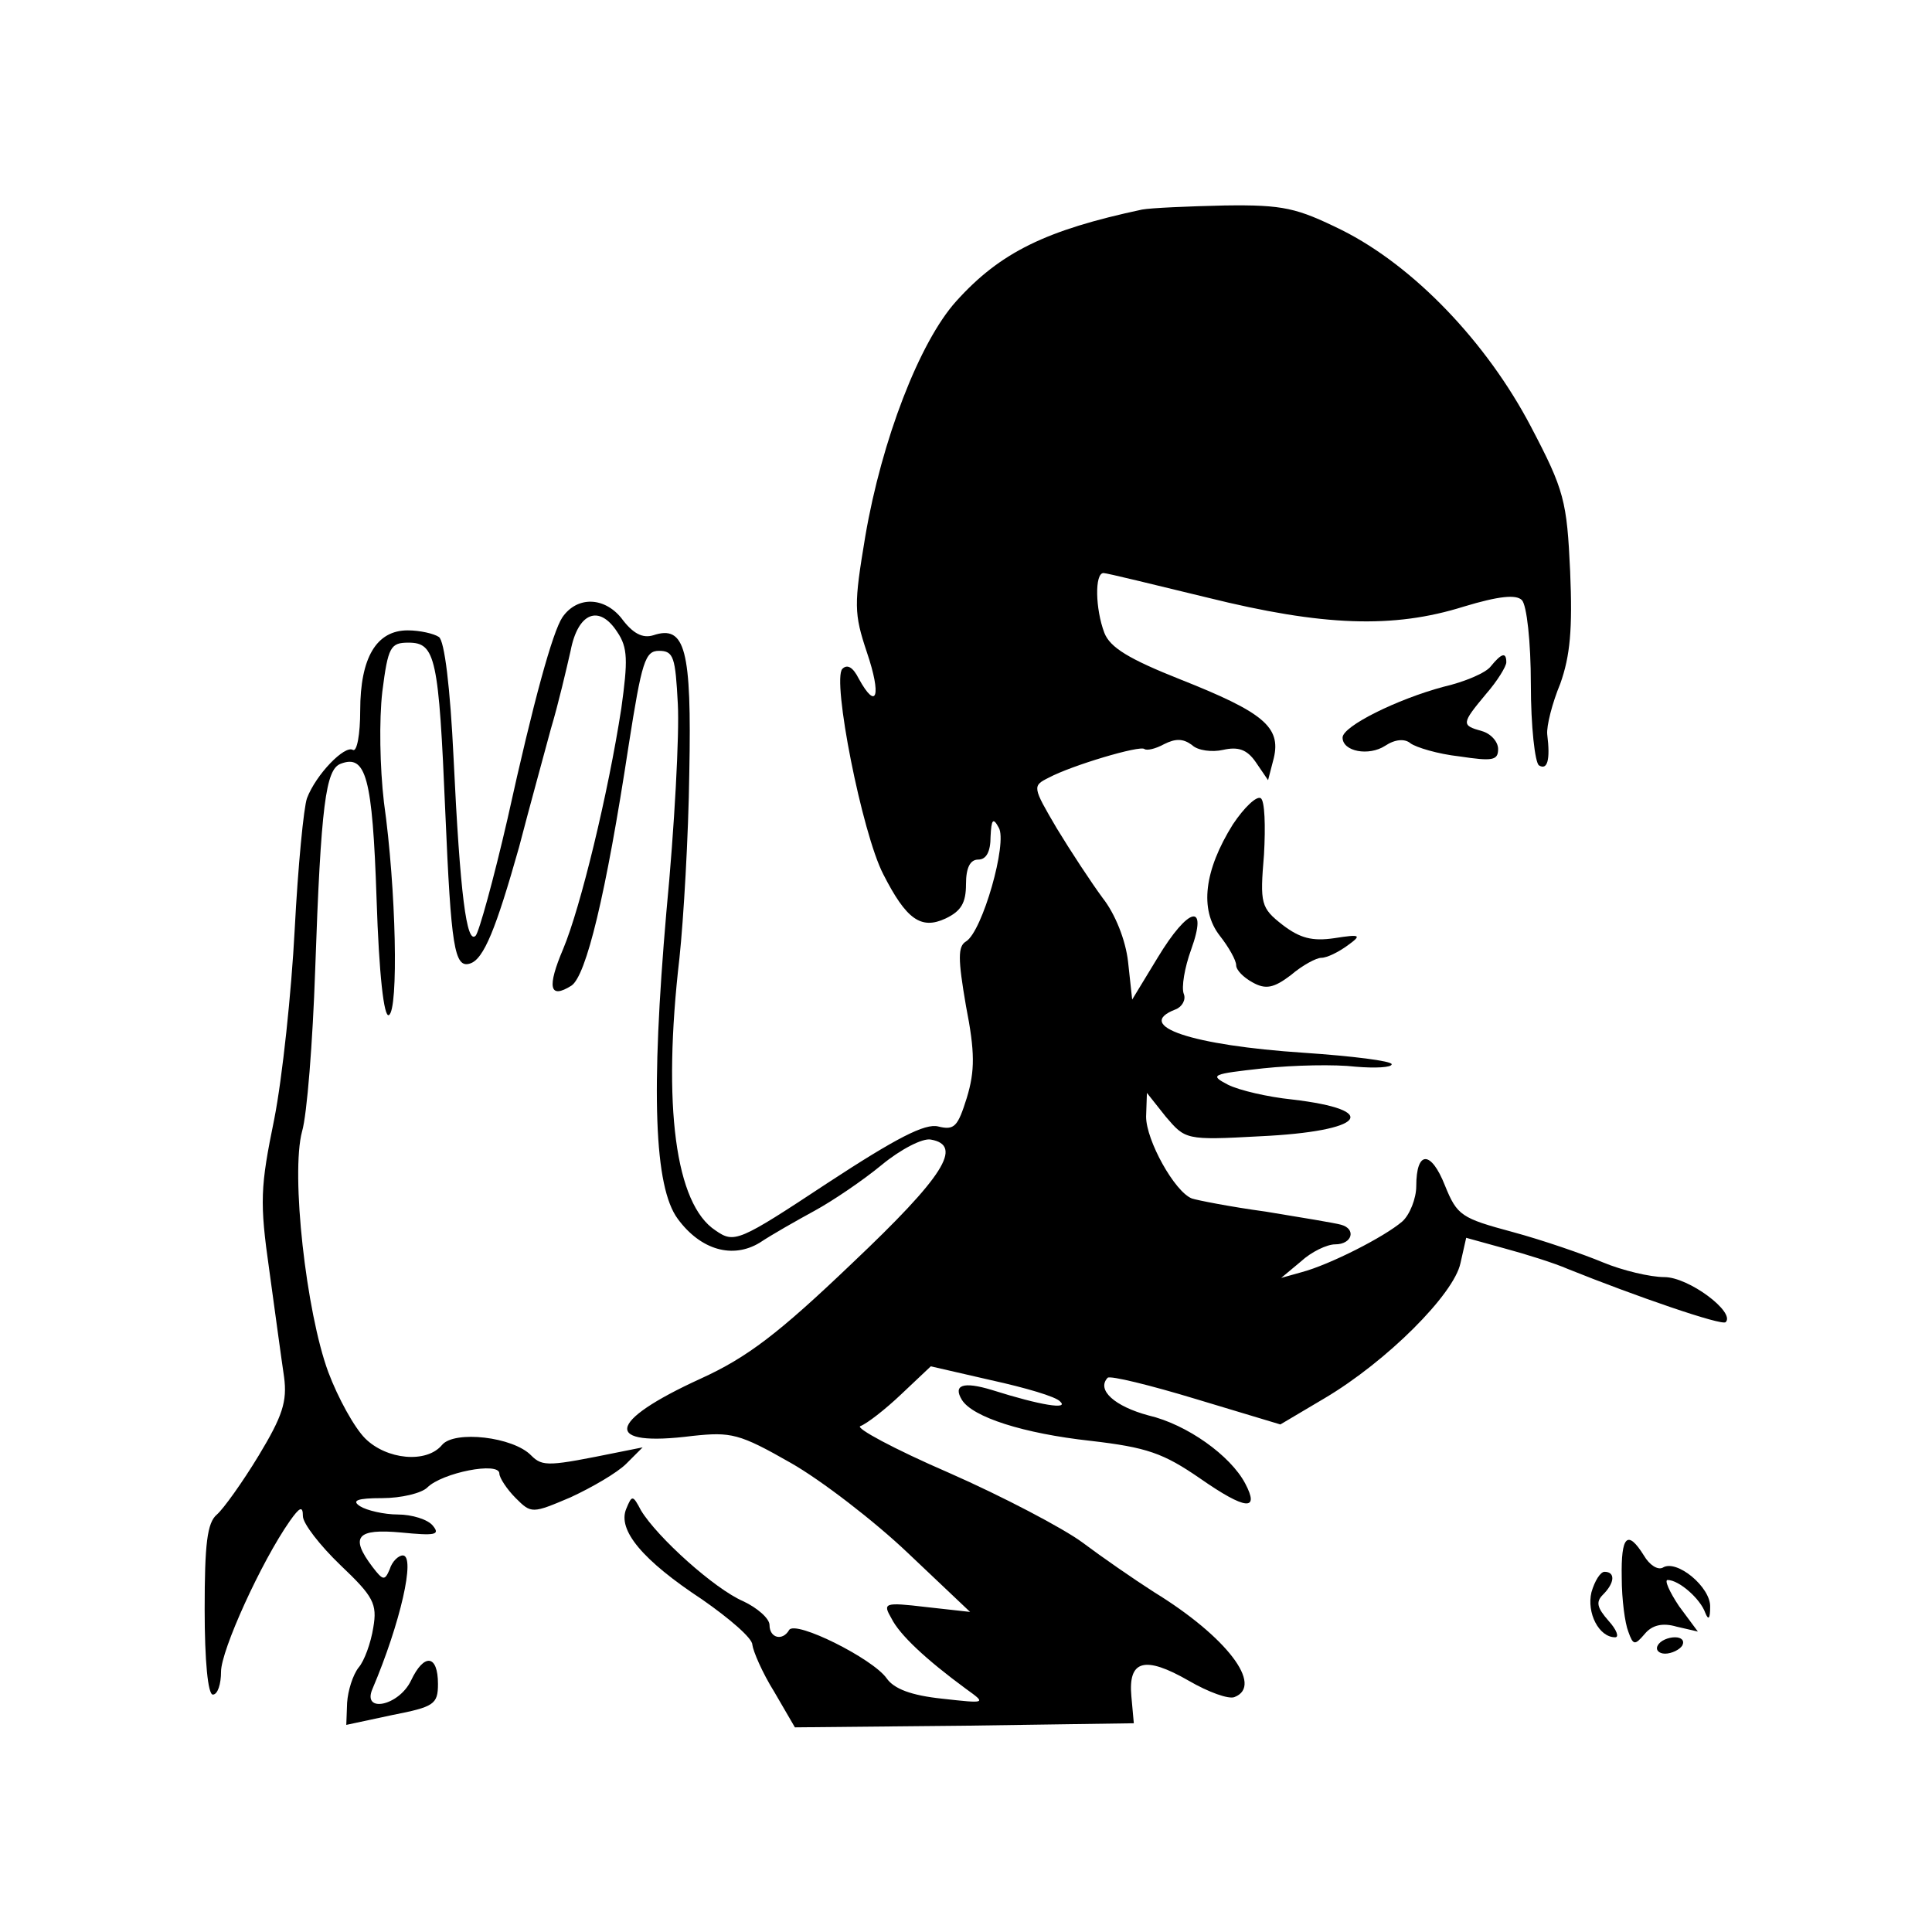 <?xml version="1.0" standalone="no"?>
<!DOCTYPE svg PUBLIC "-//W3C//DTD SVG 20010904//EN"
 "http://www.w3.org/TR/2001/REC-SVG-20010904/DTD/svg10.dtd">
<svg version="1.0" xmlns="http://www.w3.org/2000/svg"
 width="236pt" height="236pt" viewBox="0 0 236 236"
 preserveAspectRatio="xMidYMid meet">

<g transform="translate(0,236) scale(0.1,-0.1)"
fill="#000000" stroke="none">
<path d="M1395 2104 c-117 -25 -173 -52 -227 -112 -45 -50 -91 -170 -111 -287
-14 -84 -14 -94 2 -142 18 -53 12 -72 -10 -32 -7 14 -14 18 -20 12 -13 -13 24
-201 50 -251 28 -55 46 -68 76 -54 19 9 25 19 25 42 0 20 5 30 15 30 10 0 15
10 15 28 1 21 3 24 10 11 11 -18 -20 -127 -40 -139 -10 -6 -10 -21 0 -79 11
-56 11 -79 1 -112 -11 -35 -15 -40 -35 -35 -16 4 -51 -14 -135 -69 -109 -72
-114 -74 -137 -58 -49 32 -65 152 -44 333 5 47 11 149 12 226 3 151 -5 181
-44 168 -13 -4 -25 2 -39 21 -21 26 -54 27 -72 1 -12 -18 -35 -101 -67 -246
-17 -74 -35 -139 -39 -143 -11 -11 -19 50 -27 218 -4 84 -11 143 -18 147 -6 4
-23 8 -38 8 -38 0 -58 -33 -58 -98 0 -29 -4 -51 -9 -48 -10 6 -45 -30 -56 -59
-4 -11 -11 -83 -15 -160 -4 -77 -15 -181 -25 -232 -17 -83 -18 -101 -6 -185 7
-51 15 -110 18 -130 4 -30 -2 -48 -31 -96 -20 -33 -43 -65 -51 -72 -12 -10
-15 -36 -15 -116 0 -63 4 -104 10 -104 6 0 10 13 10 28 0 26 49 134 84 184 12
17 16 19 16 6 0 -9 21 -36 46 -60 40 -38 45 -47 40 -76 -3 -19 -11 -41 -18
-49 -7 -9 -13 -28 -14 -43 l-1 -27 56 12 c51 10 56 13 56 38 0 36 -17 38 -33
4 -15 -31 -60 -40 -47 -10 34 80 53 163 37 163 -5 0 -13 -7 -16 -17 -6 -14 -8
-14 -21 3 -28 37 -19 47 35 42 41 -4 48 -3 39 8 -6 8 -26 14 -43 14 -17 0 -38
5 -46 10 -11 7 -4 10 27 10 23 0 48 6 55 13 18 18 88 32 88 17 0 -5 9 -19 20
-30 19 -19 20 -19 67 1 26 12 57 30 68 41 l20 20 -30 -6 c-84 -17 -92 -18
-106 -4 -22 23 -94 31 -109 13 -19 -23 -68 -18 -94 8 -13 13 -33 49 -45 81
-27 73 -46 242 -32 294 6 20 13 109 16 197 7 203 13 245 31 252 31 12 39 -16
44 -165 3 -93 9 -145 15 -142 12 6 9 154 -6 260 -5 43 -6 100 -2 135 7 55 10
60 32 60 33 0 37 -18 45 -208 7 -163 11 -190 30 -184 17 5 32 43 60 142 13 50
31 115 39 145 9 30 19 73 24 95 9 47 35 57 57 23 13 -19 13 -35 5 -93 -16
-104 -50 -244 -71 -294 -20 -47 -17 -62 10 -45 18 12 42 110 70 294 16 102 20
115 37 115 18 0 20 -8 23 -65 2 -36 -4 -150 -14 -254 -19 -220 -15 -336 14
-375 28 -38 67 -49 100 -29 15 10 45 27 67 39 22 12 59 37 82 56 23 19 50 33
60 31 40 -7 16 -45 -96 -151 -90 -86 -128 -115 -185 -141 -116 -53 -120 -84
-10 -70 47 5 57 3 120 -33 37 -21 102 -71 143 -110 l76 -72 -54 6 c-51 6 -53
5 -42 -14 10 -20 42 -50 91 -86 25 -18 25 -18 -29 -12 -38 4 -59 12 -68 25
-17 24 -111 71 -119 59 -8 -14 -24 -10 -24 6 0 8 -15 21 -32 29 -35 15 -105
78 -125 111 -10 19 -11 19 -18 2 -11 -26 20 -63 93 -111 33 -23 61 -47 61 -55
1 -8 12 -34 27 -58 l25 -43 207 2 207 3 -3 33 c-4 44 16 50 70 19 24 -14 49
-23 56 -20 36 14 -10 74 -98 128 -25 16 -64 43 -88 61 -23 17 -97 56 -163 85
-67 29 -115 55 -108 57 8 3 30 20 50 39 l36 34 74 -17 c41 -9 79 -20 84 -26
11 -10 -23 -5 -83 14 -36 11 -48 6 -37 -12 13 -21 75 -41 157 -50 69 -8 89
-15 134 -46 56 -39 73 -40 55 -6 -18 34 -71 72 -118 83 -41 11 -64 31 -50 46
3 3 52 -9 108 -26 l103 -31 54 32 c76 45 158 127 166 165 l7 31 47 -13 c26 -7
61 -18 77 -25 82 -33 189 -70 193 -65 12 12 -45 55 -75 55 -17 0 -51 8 -75 18
-24 10 -73 27 -110 37 -63 17 -68 20 -83 57 -17 43 -35 43 -35 -1 0 -15 -8
-35 -17 -43 -22 -19 -89 -53 -123 -62 l-25 -7 24 20 c13 12 32 21 42 21 21 0
26 19 7 24 -7 2 -49 9 -92 16 -44 6 -84 14 -90 16 -21 8 -56 71 -56 100 l1 29
23 -29 c24 -28 24 -29 115 -24 128 6 150 32 39 45 -29 3 -64 11 -78 18 -23 12
-20 13 43 20 38 4 88 5 113 2 24 -2 44 -1 44 3 0 4 -48 10 -107 14 -137 9
-209 33 -157 53 8 3 13 12 10 19 -3 8 1 32 9 54 21 58 -3 53 -41 -10 l-31 -51
-5 46 c-3 27 -16 59 -31 78 -14 19 -39 57 -56 85 -30 51 -30 52 -10 62 28 15
112 40 117 35 3 -2 13 0 24 6 14 7 23 7 34 -1 7 -7 25 -9 38 -6 18 4 29 1 40
-15 l15 -22 7 27 c9 38 -13 56 -114 96 -63 25 -86 39 -93 57 -11 29 -12 73 -1
73 4 0 61 -14 127 -30 141 -35 227 -38 313 -11 43 13 64 15 71 8 6 -6 11 -51
11 -103 0 -51 5 -96 10 -99 10 -6 14 6 10 38 -1 10 6 38 16 62 12 34 15 66 12
137 -4 86 -7 99 -48 177 -54 103 -143 196 -231 240 -55 27 -71 31 -143 30 -45
-1 -90 -3 -101 -5z"/>
<path d="M1821 1546 c-6 -8 -32 -19 -58 -25 -56 -15 -123 -48 -123 -62 0 -17
32 -23 52 -10 12 8 24 9 31 3 7 -5 33 -13 60 -16 40 -6 47 -5 47 9 0 9 -9 19
-20 22 -25 7 -25 9 5 45 14 16 25 34 25 39 0 13 -6 11 -19 -5z"/>
<path d="M1506 1353 c-35 -56 -41 -104 -16 -136 11 -14 20 -30 20 -36 0 -6 9
-15 20 -21 16 -9 26 -7 47 9 14 12 31 21 37 21 7 0 21 7 32 15 18 13 16 14
-16 9 -27 -4 -42 0 -63 16 -27 21 -28 26 -23 86 2 35 1 66 -4 69 -5 3 -20 -11
-34 -32z"/>
<path d="M1981 433 c0 -27 4 -56 8 -66 6 -17 8 -17 20 -3 9 11 22 14 39 9 l26
-6 -23 31 c-12 18 -18 32 -14 32 14 0 40 -23 46 -40 4 -10 6 -7 6 7 1 24 -41
59 -58 48 -6 -3 -16 3 -23 15 -20 32 -28 24 -27 -27z"/>
<path d="M1944 415 c-6 -25 9 -55 29 -55 5 0 2 9 -8 20 -14 16 -16 23 -7 32
15 15 15 28 2 28 -5 0 -12 -11 -16 -25z"/>
<path d="M2025 350 c-3 -5 1 -10 9 -10 8 0 18 5 21 10 3 6 -1 10 -9 10 -8 0
-18 -4 -21 -10z"/>
</g>
</svg>
